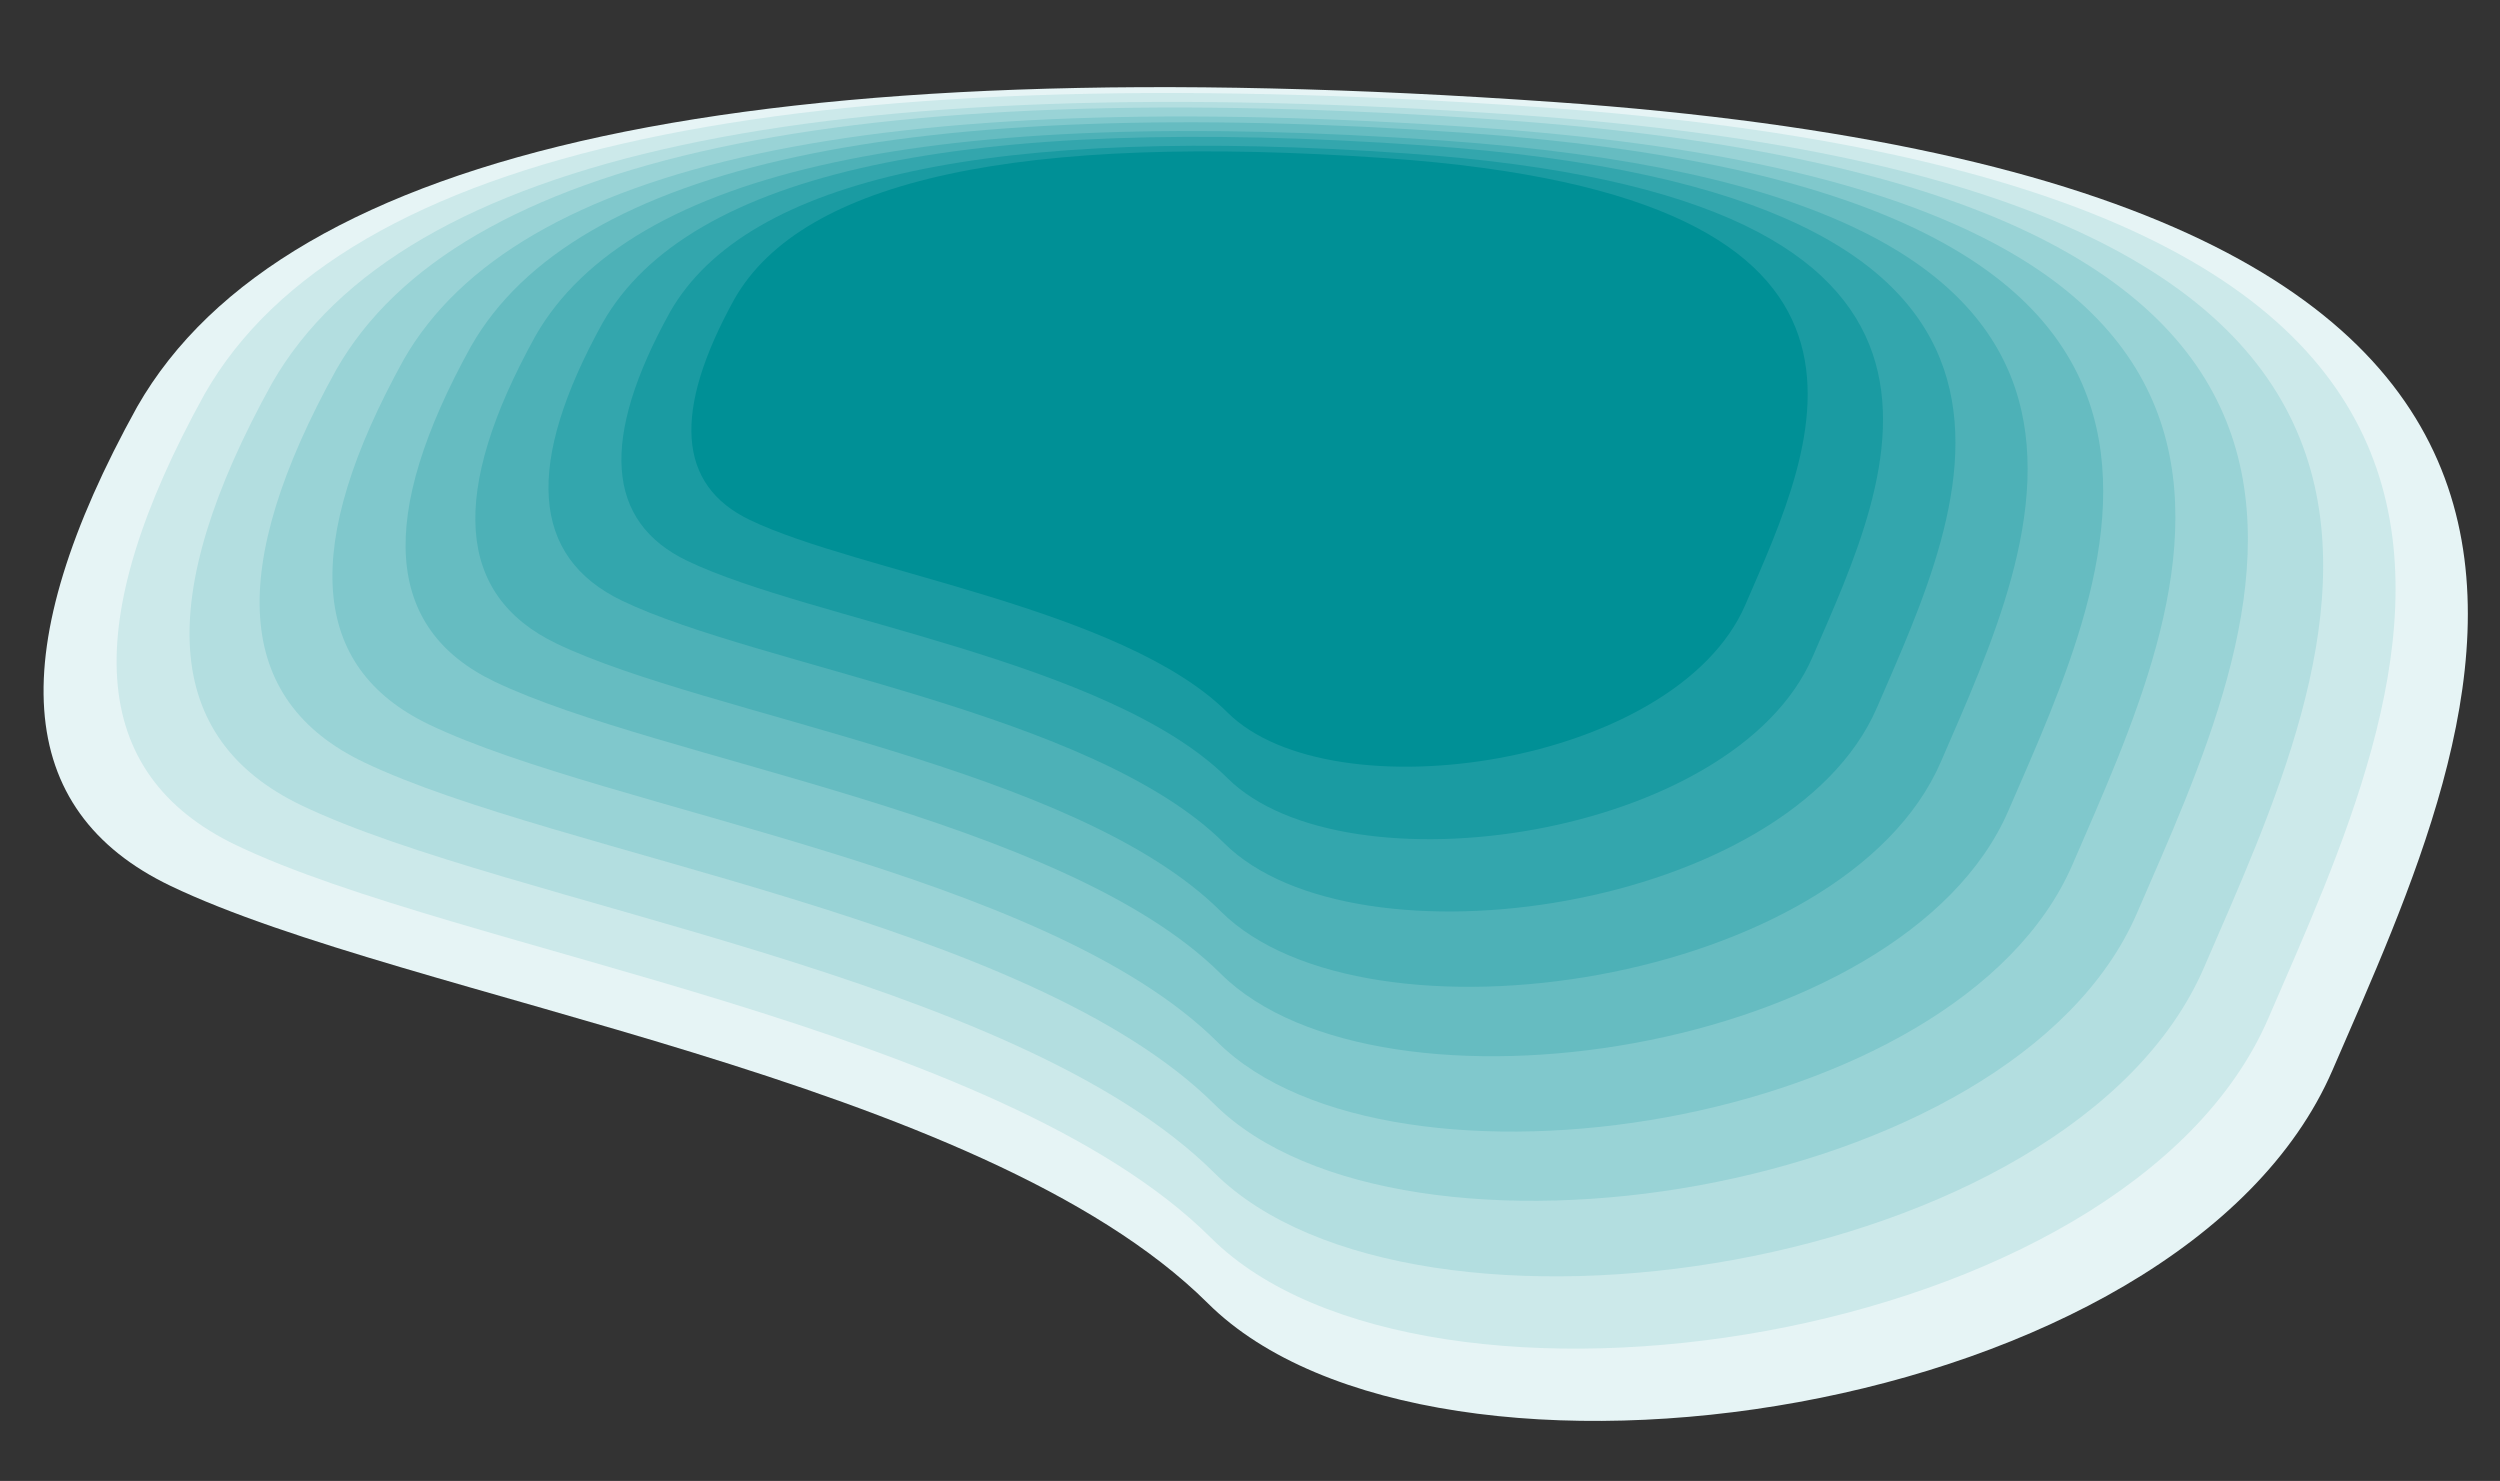<svg width="812" height="481" viewBox="0 0 812 481" xmlns="http://www.w3.org/2000/svg"><rect x="0" y="0" width="812" height="481" fill="#333333" stroke="none"/><title>Shade Layers Pattern</title><desc>Created with Sketch.</desc><g fill-rule="nonzero" fill="none"><path d="M44.566 132.093c-43.893 79.267-40.282 131.147 10.827 155.639 76.666 36.739 263.291 62.374 336.917 135.57 73.624 73.195 316.263 37.621 365.282-75.703 49.019-113.324 135.165-287.25-252.855-314.466-258.683-18.144-412.07 14.842-460.169 98.961h-.001z" id="Shape" fill="#E6F4F5"/><path d="M66.474 127.952c-41.269 74.63-37.88 123.471 10.163 146.525 72.067 34.58 247.502 58.695 316.708 127.598 69.204 68.901 297.302 35.387 343.393-71.306 46.092-106.693 127.091-270.444-237.668-296.028-243.175-17.056-387.371 14.013-432.595 93.211h-.001z" id="Shape" fill="#CCE9EA"/><path d="M88.334 124.503c-38.633 69.8-35.457 115.484 9.524 137.049 67.473 32.349 231.721 54.915 296.518 119.366 64.794 64.45 278.343 33.117 321.488-66.673 43.145-99.79 118.968-252.946-222.529-276.898-227.667-15.969-362.665 13.083-405 87.156h-.001z" id="Shape" fill="#B3DEE0"/><path d="M109.265 119.986c-35.996 64.971-33.033 107.496 8.885 127.574 62.879 30.117 215.94 51.135 276.327 111.134 60.385 59.998 259.384 30.847 299.583-62.04 40.199-92.887 110.846-235.447-207.39-257.768-212.159-14.881-337.959 12.152-377.405 81.1h-.001z" id="Shape" fill="#99D3D6"/><path d="M131.103 116.843c-33.373 60.334-30.631 99.821 8.221 118.459 58.28 27.958 200.152 47.457 256.119 103.163 55.965 55.705 240.423 28.614 277.695-57.643 37.272-86.256 102.772-218.641-192.203-239.33-196.652-13.793-313.26 11.323-349.831 75.35h-.001z" id="Shape" fill="#80C8CC"/><path d="M153.033 112.395c-30.736 55.505-28.208 91.833 7.582 108.984 53.686 25.726 184.371 43.676 235.928 94.931 51.556 51.253 221.465 26.344 255.79-53.009 34.326-79.353 94.649-201.142-177.064-220.2-181.144-12.705-288.554 10.392-322.235 69.295h-.001z" id="Shape" fill="#66BCC1"/><path d="M173.873 109.182c-28.113 50.868-25.806 84.158 6.918 99.869 49.087 23.567 168.582 39.998 215.719 86.96 47.135 46.96 202.503 24.11 233.902-48.612 31.398-72.722 86.575-184.336-161.876-201.762-165.636-11.618-263.855 9.564-294.662 63.545h-.001z" id="Shape" fill="#4DB1B7"/><path d="M195.802 104.735c-25.476 46.039-23.382 76.17 6.279 90.394 44.493 21.336 152.801 36.218 195.529 78.728 42.726 42.509 183.545 21.84 211.997-43.979 28.452-65.819 78.453-166.837-146.737-182.632-150.128-10.53-239.149 8.633-267.066 57.49h-.001z" id="Shape" fill="#33A6AD"/><path d="M217.661 101.286c-22.839 41.21-20.959 68.183 5.64 80.919 39.899 19.104 137.02 32.438 175.338 70.496 38.317 38.057 164.586 19.57 190.092-39.346s70.331-149.339-131.598-163.503c-134.621-9.442-214.443 7.702-239.471 51.434h-.001z" id="Shape" fill="#1A9BA2"/><path d="M238.571 97.075c-20.216 36.573-18.557 60.508 4.976 71.804 35.3 16.945 121.232 28.76 155.13 62.524 33.897 33.764 145.625 17.337 168.204-34.949 22.579-52.286 62.257-132.533-116.411-145.064-119.113-8.355-189.744 6.873-211.897 45.685h-.001z" fill="#009096"/></g></svg>